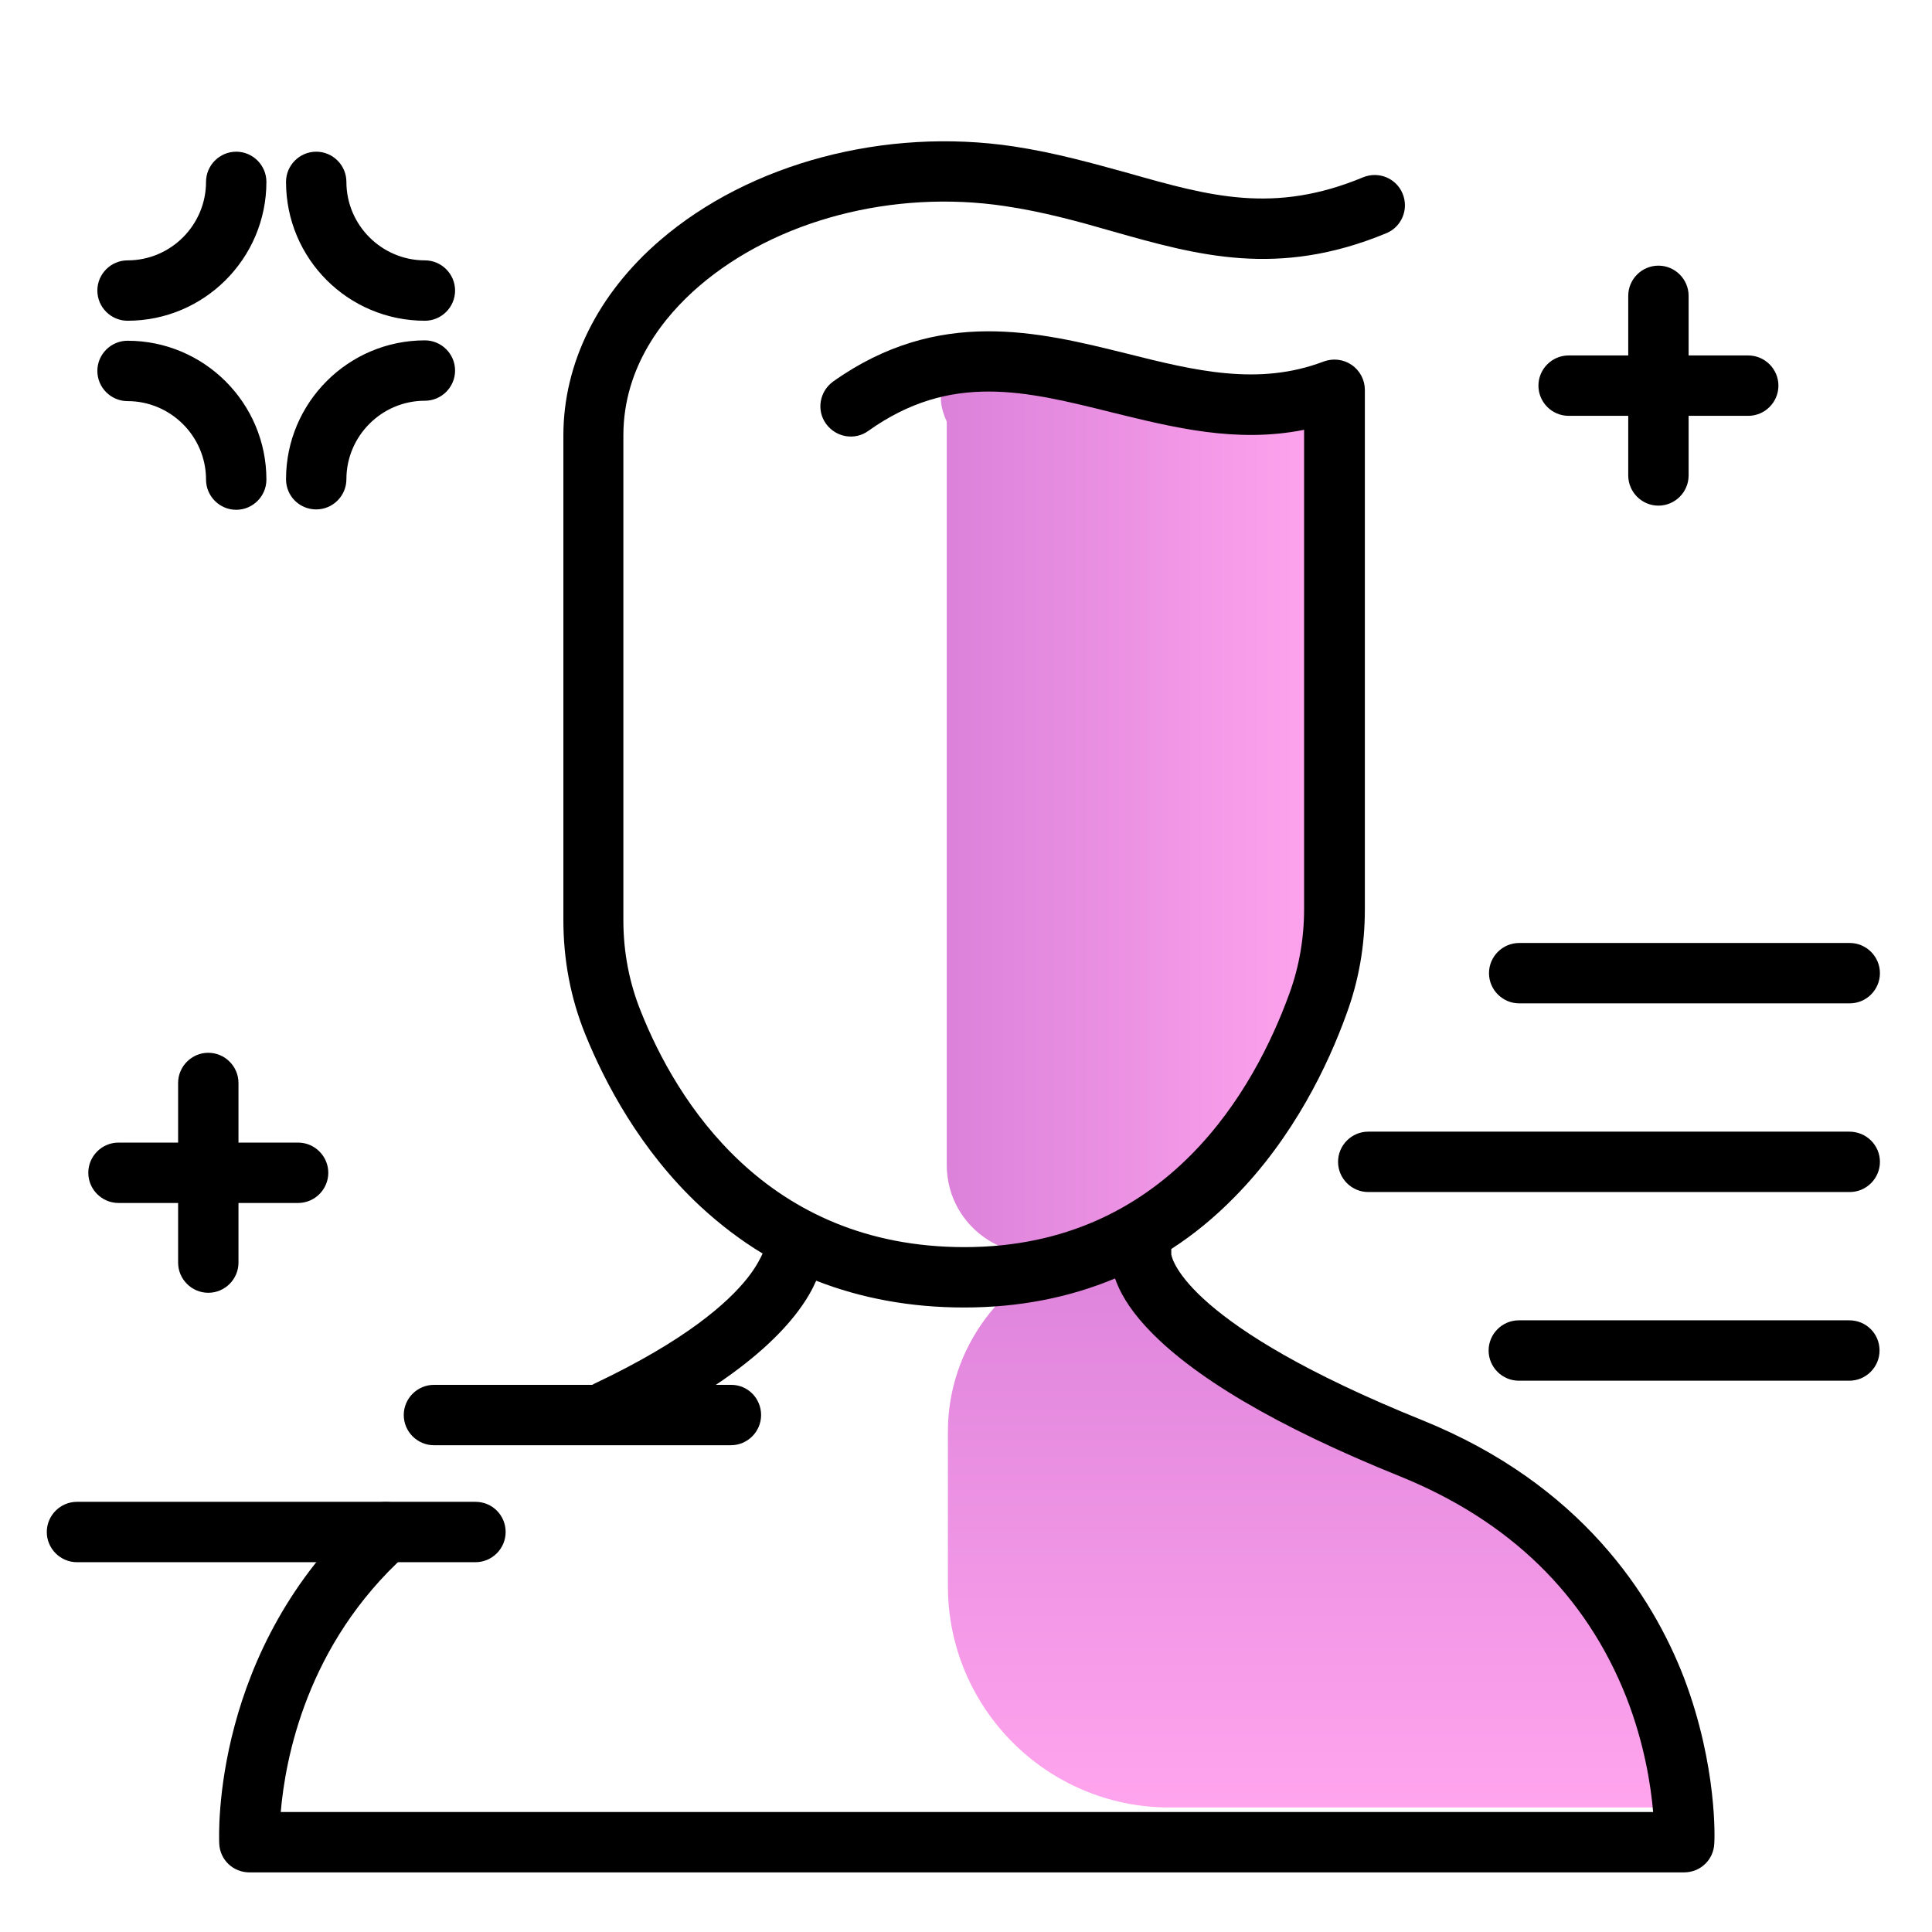 <svg version="1.1" id="Layer_1" xmlns="http://www.w3.org/2000/svg" xmlns:xlink="http://www.w3.org/1999/xlink" x="0px" y="0px" viewBox="0 0 512 512" enable-background="new 0 0 512 512" xml:space="preserve">
<g>
	<linearGradient id="SVGID_1_" gradientUnits="userSpaceOnUse" x1="345.348" y1="479.192" x2="345.348" y2="323.596" class="gradient-element">
		<stop offset="0" class="primary-color-gradient" style="stop-color: #FFA4ED"></stop>
		<stop offset="1" class="secondary-color-gradient" style="stop-color: #DB81DA"></stop>
	</linearGradient>
	<path fill="url(#SVGID_1_)" d="M439.5,479H309.9c-32.4,0-58.7-26.3-58.7-58.7v-40.9c0-22.1,14.5-41.5,35.6-48.2
		c4.5-1.4,9.1-3.1,13.9-5.1c0,0-6.8,24.8,46.6,48.1C400.6,397.5,433.6,413,439.5,479z"></path>
	<linearGradient id="SVGID_2_" gradientUnits="userSpaceOnUse" x1="351.7" y1="217.232" x2="249.771" y2="217.232">
		<stop offset="0" class="primary-color-gradient" style="stop-color: #FFA4ED"></stop>
		<stop offset="1" class="secondary-color-gradient" style="stop-color: #DB81DA"></stop>
	</linearGradient>
	<path fill="url(#SVGID_2_)" d="M250.9,102.4c3.4-1.9,94.6,10.6,94.6,10.6s9.4,56.4,0,135.3c-5.4,45.7-36.2,69.6-61.2,81.6
		c-15.5,7.5-33.4-4-33.4-21.2v-197C250.9,111.8,247.4,104.4,250.9,102.4z"></path>
</g>
<path d="M454.3,488.6c-0.2,4.3-3.7,7.6-8,7.6H66.1c-4.3,0-7.8-3.3-8-7.6c-0.1-2.1-2-51.7,38.8-88.5c3.3-3,8.3-2.7,11.3,0.6
	c3,3.3,2.7,8.3-0.6,11.3c-26.4,23.8-32,54.2-33.2,68.2h363.7c-0.6-7-2.3-18.1-7.1-30.4c-10.7-27.1-30.9-46.8-60.1-58.6
	c-32.7-13.2-55.3-26.6-67.3-39.7c-4.5-4.9-6.9-9.2-8.1-12.7c-12.2,5.1-25.5,7.7-40,7.7c-14.1,0-27.2-2.4-39.2-7.1
	c-4,9.2-16,24.7-52,41.8c-1.1,0.5-2.3,0.8-3.4,0.8c-3,0-5.9-1.7-7.2-4.6c-1.9-4-0.2-8.8,3.8-10.7c24.3-11.5,35.4-21.5,40.5-27.9
	c2.4-3,3.6-5.5,4.1-6.6c-5.8-3.5-11.3-7.7-16.5-12.5c-16-14.9-25.4-33-30.5-45.6c-3.9-9.6-5.8-19.8-5.8-30.3V115.4
	c0-19.1,9.1-37.5,25.6-51.7c23.8-20.5,59.7-30,93.7-24.9c11.2,1.7,21,4.5,30.5,7.1c21.5,6.1,38.5,10.9,62.1,1.1
	c4.1-1.7,8.8,0.2,10.5,4.3s-0.2,8.8-4.3,10.5c-28.7,11.9-50,5.9-72.6-0.5c-9-2.6-18.4-5.2-28.6-6.7c-29.5-4.4-60.5,3.7-80.9,21.2
	c-9.2,7.9-20.1,21.2-20.1,39.6v128.5c0,8.5,1.6,16.7,4.7,24.3c9.3,23.3,32.9,62.3,85.7,62.3c53.7,0,77-42.1,86.1-67.2
	c2.6-7.1,3.9-14.7,3.9-22.4l0-127c-17.9,3.6-34.6-0.6-50.9-4.6c-22.9-5.7-42.7-10.7-64.6,4.9c-3.6,2.6-8.6,1.7-11.2-1.9
	c-2.6-3.6-1.7-8.6,1.9-11.2c27.9-19.8,54.4-13.2,77.8-7.4c17.9,4.5,34.9,8.7,52.2,2.1c2.5-0.9,5.2-0.6,7.4,0.9
	c2.2,1.5,3.5,4,3.5,6.6l0,137.7c0,9.6-1.6,18.9-4.9,27.8c-4.8,13.3-13.9,32.5-29.7,48.5c-5.2,5.3-10.8,9.9-16.7,13.7
	c0,0.5,0,0.9,0,1.4c0.2,1.5,4.4,18.9,66.6,44c42,17,60.9,46.5,69.3,68.3C455.2,468.2,454.4,487.8,454.3,488.6z"></path>
<path d="M134,406c0,4.4-3.6,8-8,8H20.4c-4.4,0-8-3.6-8-8s3.6-8,8-8H126C130.5,398,134,401.6,134,406z M193.8,367H115
	c-4.4,0-8,3.6-8,8s3.6,8,8,8h78.7c4.4,0,8-3.6,8-8S198.2,367,193.8,367z M415.7,110.2h15.8V126c0,4.4,3.6,8,8,8s8-3.6,8-8v-15.8
	h15.8c4.4,0,8-3.6,8-8s-3.6-8-8-8h-15.8V78.4c0-4.4-3.6-8-8-8s-8,3.6-8,8v15.8h-15.8c-4.4,0-8,3.6-8,8S411.3,110.2,415.7,110.2z
	 M31.4,318.8h15.8v15.8c0,4.4,3.6,8,8,8s8-3.6,8-8v-15.8H79c4.4,0,8-3.6,8-8s-3.6-8-8-8H63.2V287c0-4.4-3.6-8-8-8s-8,3.6-8,8v15.8
	H31.4c-4.4,0-8,3.6-8,8S27,318.8,31.4,318.8z M402.6,265.9h87.6c4.4,0,8-3.6,8-8s-3.6-8-8-8h-87.6c-4.4,0-8,3.6-8,8
	S398.2,265.9,402.6,265.9z M490.1,299.9H362.6c-4.4,0-8,3.6-8,8s3.6,8,8,8h127.6c4.4,0,8-3.6,8-8S494.6,299.9,490.1,299.9z
	 M490.1,349.9h-87.6c-4.4,0-8,3.6-8,8s3.6,8,8,8h87.6c4.4,0,8-3.6,8-8S494.6,349.9,490.1,349.9z M33.8,85
	c20.3,0,36.8-16.5,36.8-36.8c0-4.4-3.6-8-8-8s-8,3.6-8,8c0,11.4-9.3,20.8-20.8,20.8c-4.4,0-8,3.6-8,8S29.4,85,33.8,85z M112.6,85
	c4.4,0,8-3.6,8-8s-3.6-8-8-8c-11.4,0-20.8-9.3-20.8-20.8c0-4.4-3.6-8-8-8s-8,3.6-8,8C75.8,68.6,92.3,85,112.6,85z M83.8,135
	c4.4,0,8-3.6,8-8c0-11.4,9.3-20.8,20.8-20.8c4.4,0,8-3.6,8-8s-3.6-8-8-8c-20.3,0-36.8,16.5-36.8,36.8C75.8,131.5,79.4,135,83.8,135z
	 M33.8,106.3c11.4,0,20.8,9.3,20.8,20.8c0,4.4,3.6,8,8,8s8-3.6,8-8c0-20.3-16.5-36.8-36.8-36.8c-4.4,0-8,3.6-8,8
	S29.4,106.3,33.8,106.3z"></path>
</svg>
